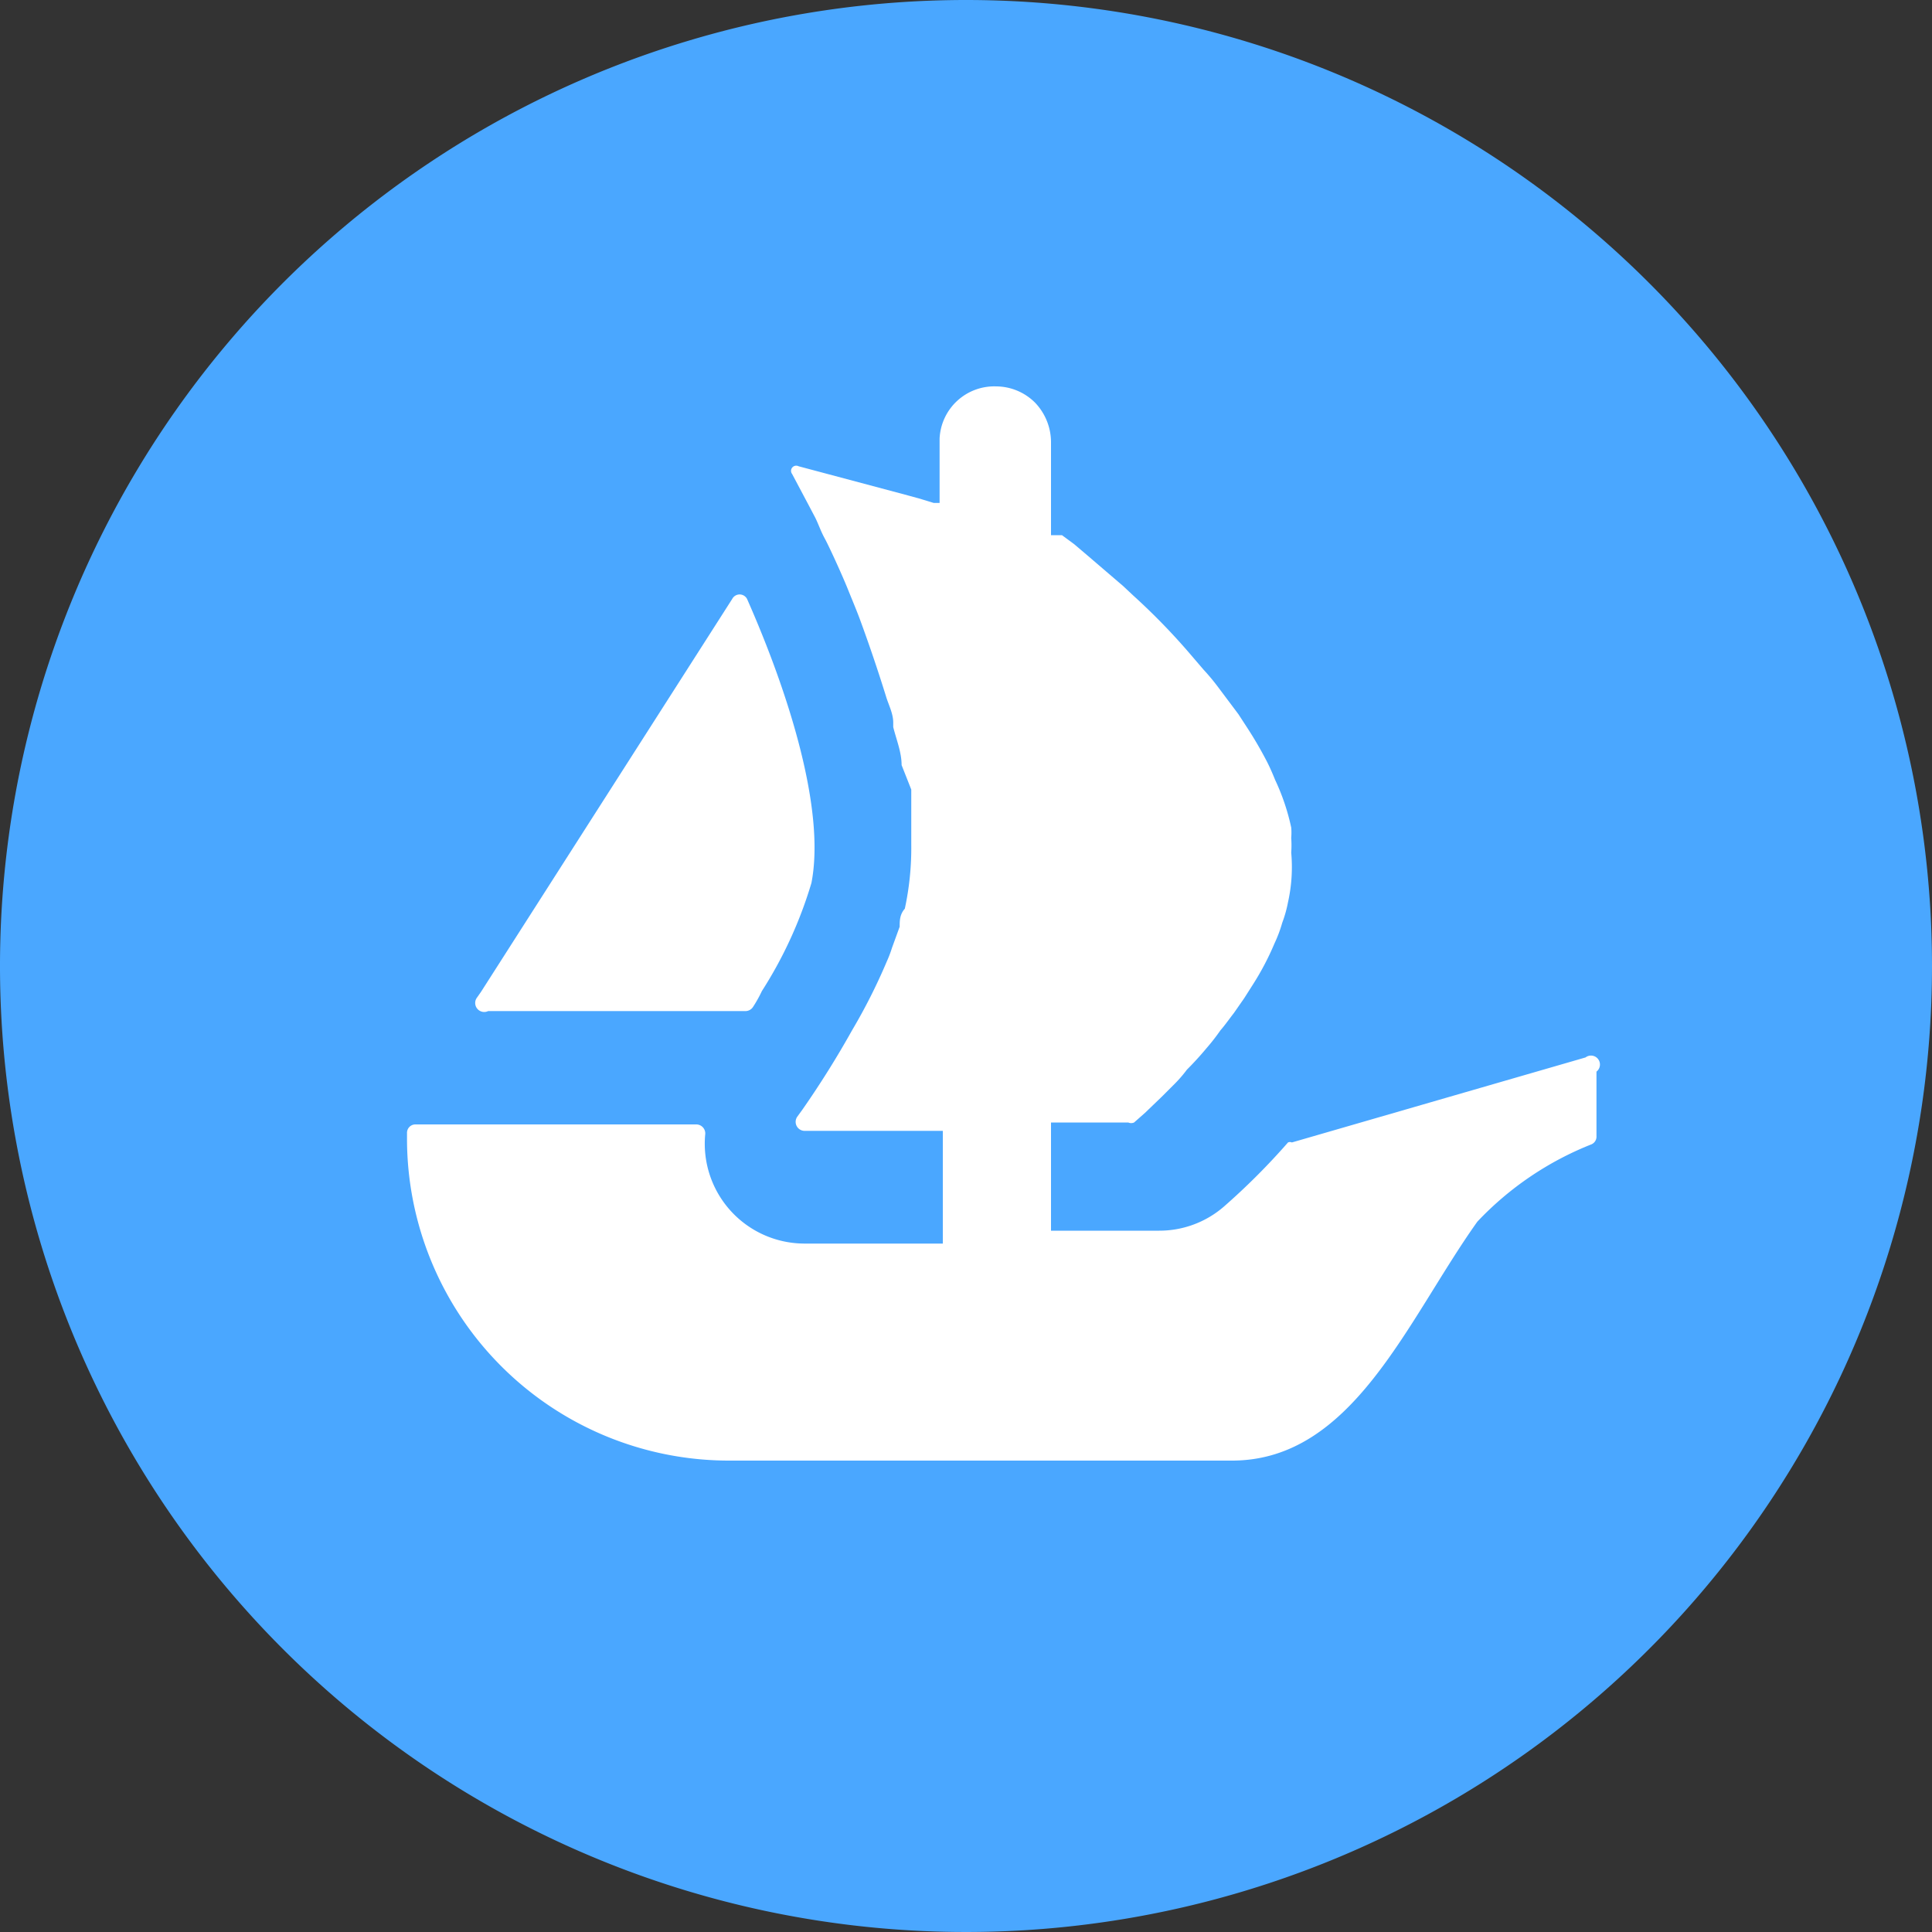 <svg data-v-4334b2e0="" xmlns="http://www.w3.org/2000/svg" viewBox="0 0 30 30"><rect x="0" y="0" width="30" height="30" fill="#333333" stroke="none"/><path data-v-4334b2e0="" fill="#4aa7ff" d="M30,15A15,15,0,1,1,15,0,15,15,0,0,1,30,15Z"></path><path data-v-4334b2e0="" fill="#fff" d="M7.4,15.5l.07-.1,3.9-6.1a.13.13,0,0,1,.23,0c.65,1.47,1.22,3.28,1,4.41a6.59,6.59,0,0,1-.77,1.68,2,2,0,0,1-.14.25.14.14,0,0,1-.11.06h-4A.14.14,0,0,1,7.4,15.5Z"></path><path data-v-4334b2e0="" fill="#fff" d="M24.79,16.64v1a.13.13,0,0,1-.08.13,4.93,4.93,0,0,0-1.77,1.2c-1.09,1.53-1.93,3.71-3.81,3.71H11.32a5,5,0,0,1-5-5v-.09a.13.13,0,0,1,.13-.13h4.36a.14.14,0,0,1,.14.16,1.55,1.55,0,0,0,1.53,1.69h2.16V17.56H12.49a.14.14,0,0,1-.11-.22l.08-.11A14.57,14.57,0,0,0,13.23,16a8.94,8.94,0,0,0,.54-1.07,1.8,1.8,0,0,0,.08-.21l.12-.33c0-.09,0-.19.08-.28a4.46,4.46,0,0,0,.1-1c0-.14,0-.28,0-.41s0-.3,0-.44L14,11.88c0-.2-.08-.39-.13-.59v-.07c0-.14-.07-.27-.11-.4-.13-.42-.27-.83-.41-1.21-.06-.16-.12-.3-.18-.45s-.18-.42-.27-.61-.08-.16-.12-.24-.08-.19-.12-.27l-.1-.19-.26-.49a.08.08,0,0,1,.1-.12l1.65.44h0l.22.06.23.07.09,0v-1A.85.85,0,0,1,15.47,6a.86.86,0,0,1,.6.25.89.89,0,0,1,.25.61V8.31l.17,0,0,0,.19.14.2.17.56.48.16.15a10.11,10.11,0,0,1,.85.87l.24.28a3.36,3.36,0,0,1,.24.29l.3.4.13.2a6.05,6.05,0,0,1,.32.55q.06.12.12.27a3.4,3.4,0,0,1,.25.74.94.94,0,0,1,0,.16v0a1.6,1.6,0,0,1,0,.23,2.5,2.5,0,0,1-.05.77,1.92,1.92,0,0,1-.09.32,2.08,2.08,0,0,1-.12.32,4.21,4.21,0,0,1-.33.63l-.14.22-.16.23c-.07.09-.14.19-.21.27a3.17,3.17,0,0,1-.21.27c-.1.12-.2.23-.31.34a2,2,0,0,1-.19.22l-.2.2-.26.25-.17.15a.11.11,0,0,1-.09,0H16.32v1.68H18a1.53,1.53,0,0,0,1-.37,10.53,10.53,0,0,0,1-1,.07.07,0,0,1,.06,0l4.56-1.32A.13.13,0,0,1,24.79,16.64Z"></path></svg>